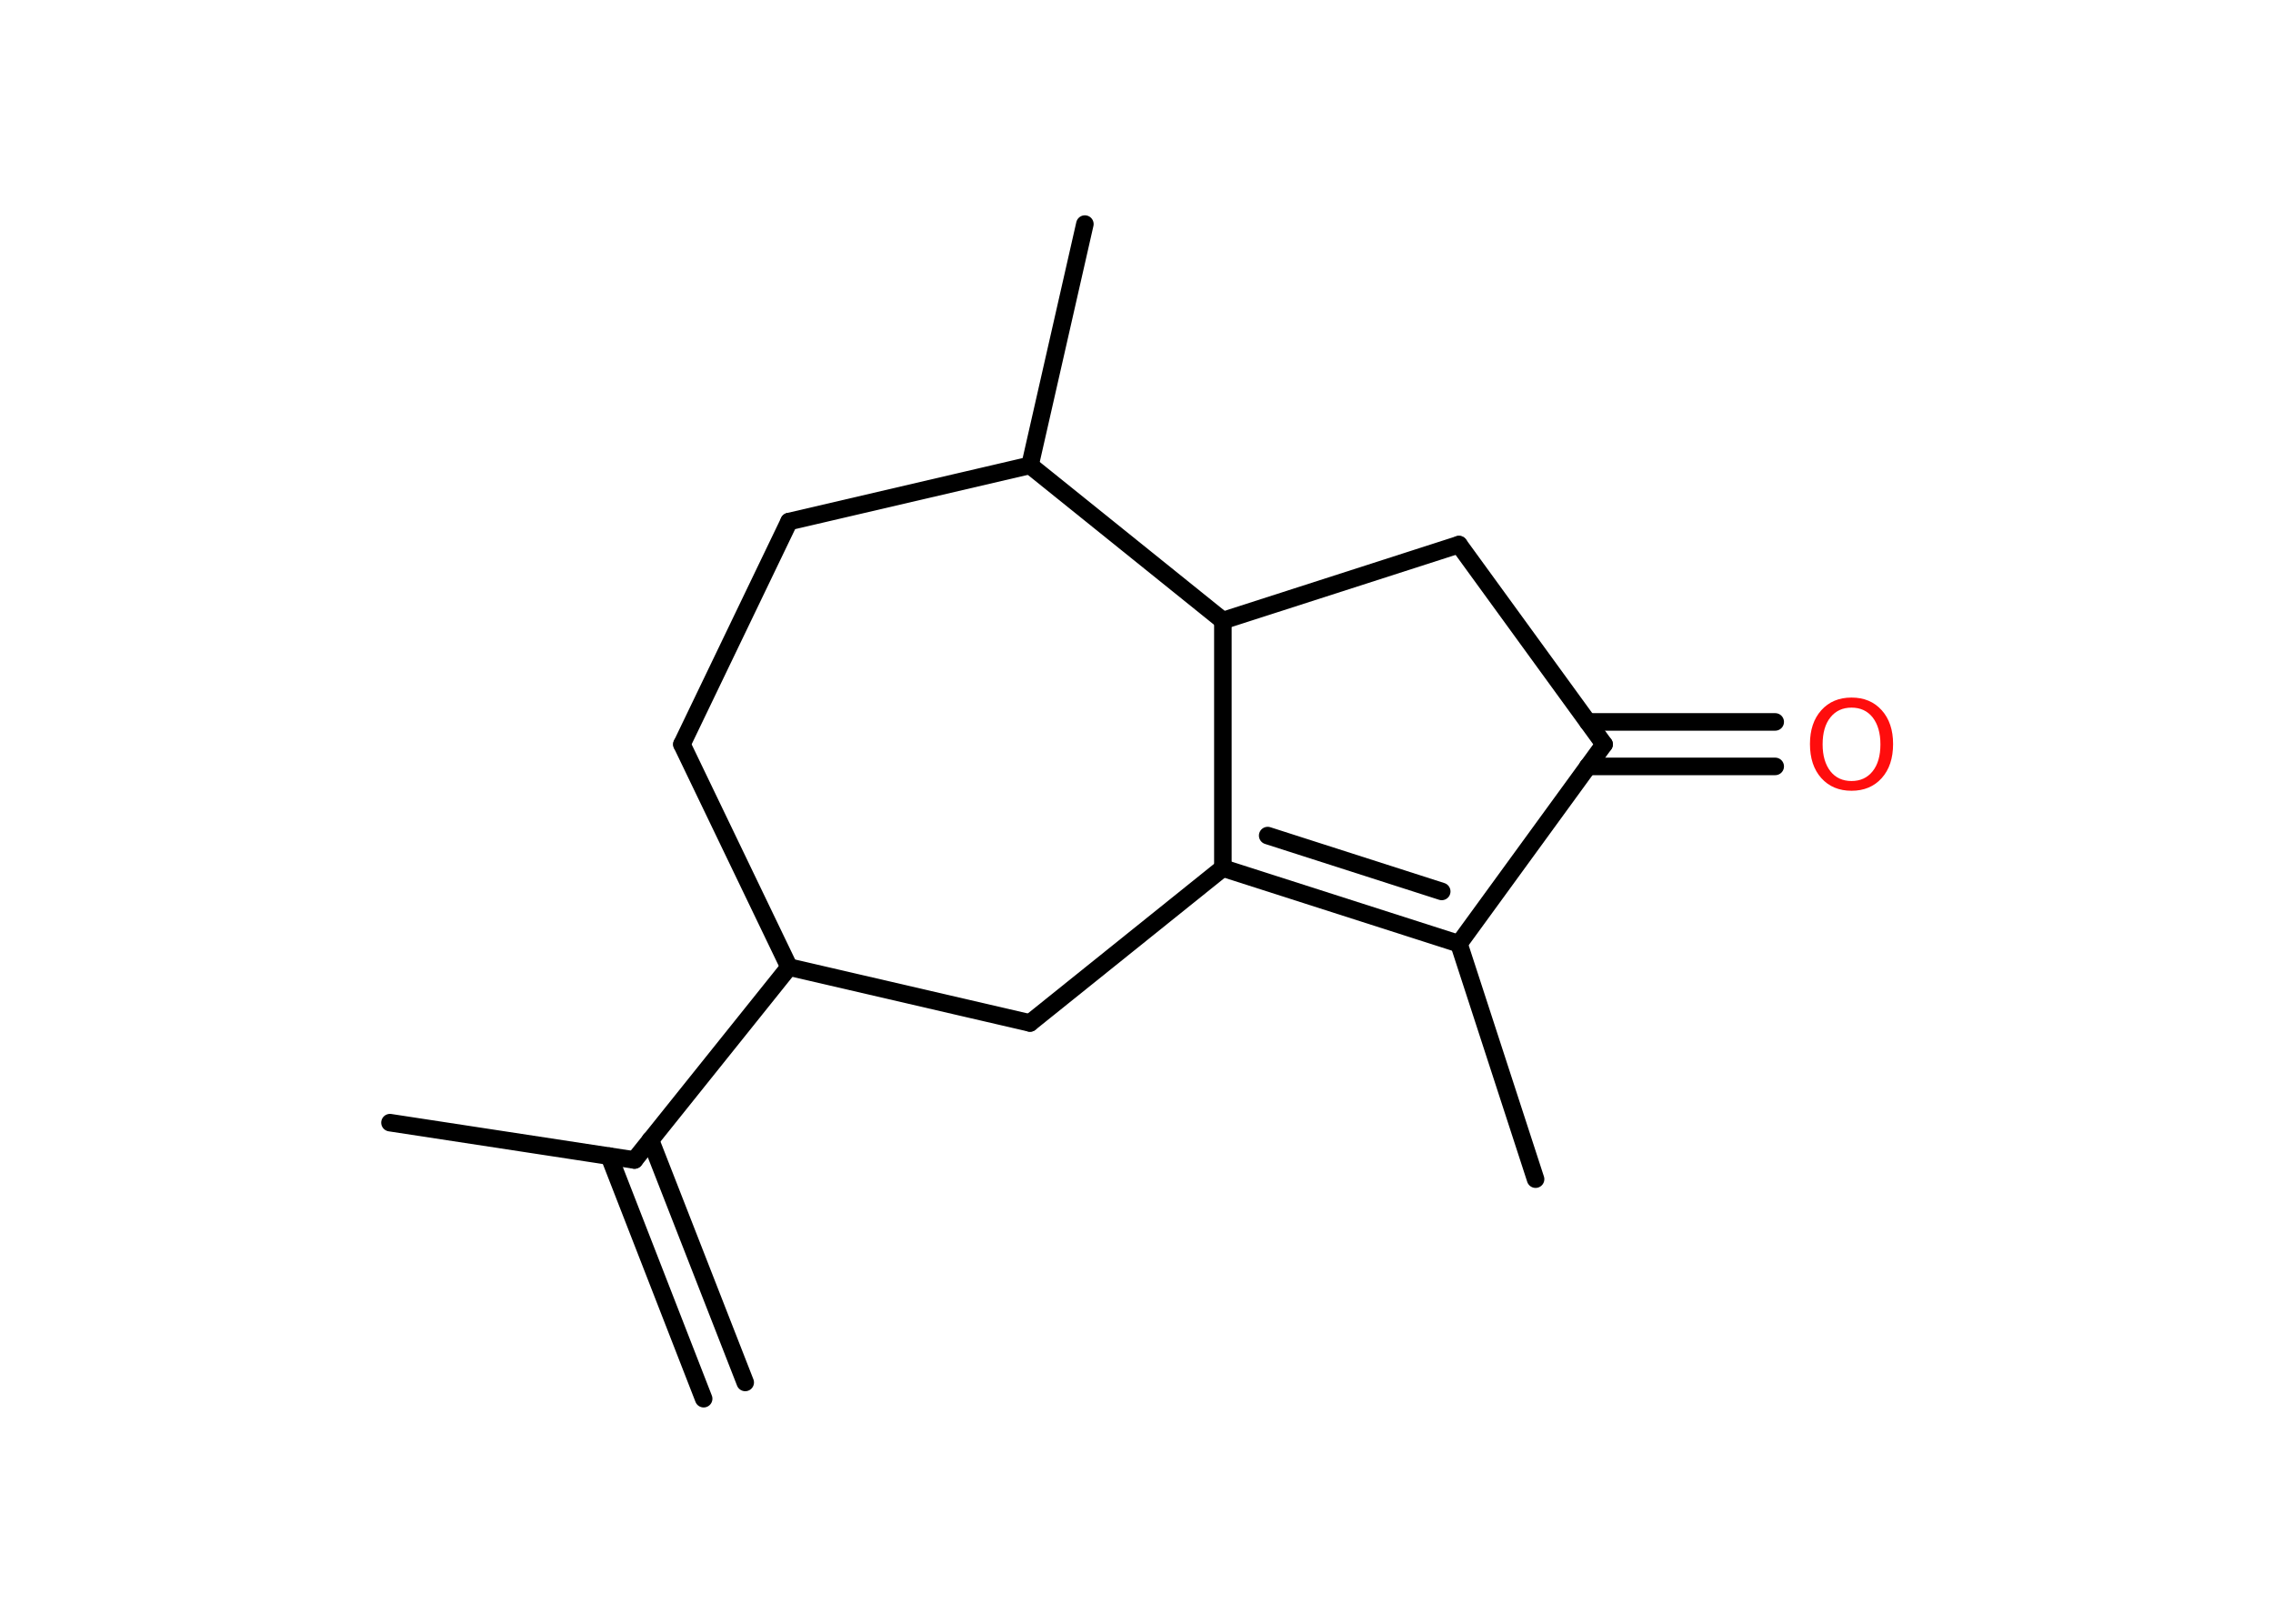 <?xml version='1.0' encoding='UTF-8'?>
<!DOCTYPE svg PUBLIC "-//W3C//DTD SVG 1.1//EN" "http://www.w3.org/Graphics/SVG/1.1/DTD/svg11.dtd">
<svg version='1.2' xmlns='http://www.w3.org/2000/svg' xmlns:xlink='http://www.w3.org/1999/xlink' width='70.0mm' height='50.0mm' viewBox='0 0 70.0 50.0'>
  <desc>Generated by the Chemistry Development Kit (http://github.com/cdk)</desc>
  <g stroke-linecap='round' stroke-linejoin='round' stroke='#000000' stroke-width='.54' fill='#FF0D0D'>
    <rect x='.0' y='.0' width='70.0' height='50.0' fill='#FFFFFF' stroke='none'/>
    <g id='mol1' class='mol'>
      <g id='mol1bnd1' class='bond'>
        <line x1='21.67' y1='43.07' x2='18.76' y2='35.6'/>
        <line x1='22.95' y1='42.57' x2='20.03' y2='35.1'/>
      </g>
      <line id='mol1bnd2' class='bond' x1='19.54' y1='35.72' x2='12.01' y2='34.57'/>
      <line id='mol1bnd3' class='bond' x1='19.54' y1='35.72' x2='24.3' y2='29.78'/>
      <line id='mol1bnd4' class='bond' x1='24.3' y1='29.78' x2='21.0' y2='22.92'/>
      <line id='mol1bnd5' class='bond' x1='21.0' y1='22.92' x2='24.3' y2='16.06'/>
      <line id='mol1bnd6' class='bond' x1='24.3' y1='16.06' x2='31.72' y2='14.33'/>
      <line id='mol1bnd7' class='bond' x1='31.72' y1='14.33' x2='33.41' y2='6.9'/>
      <line id='mol1bnd8' class='bond' x1='31.72' y1='14.33' x2='37.66' y2='19.11'/>
      <line id='mol1bnd9' class='bond' x1='37.66' y1='19.11' x2='44.93' y2='16.77'/>
      <line id='mol1bnd10' class='bond' x1='44.93' y1='16.77' x2='49.4' y2='22.92'/>
      <g id='mol1bnd11' class='bond'>
        <line x1='48.9' y1='22.23' x2='54.67' y2='22.23'/>
        <line x1='48.9' y1='23.6' x2='54.67' y2='23.6'/>
      </g>
      <line id='mol1bnd12' class='bond' x1='49.4' y1='22.92' x2='44.93' y2='29.06'/>
      <line id='mol1bnd13' class='bond' x1='44.93' y1='29.06' x2='47.29' y2='36.31'/>
      <g id='mol1bnd14' class='bond'>
        <line x1='37.66' y1='26.73' x2='44.93' y2='29.06'/>
        <line x1='39.04' y1='25.73' x2='44.4' y2='27.45'/>
      </g>
      <line id='mol1bnd15' class='bond' x1='37.66' y1='19.11' x2='37.66' y2='26.73'/>
      <line id='mol1bnd16' class='bond' x1='37.66' y1='26.73' x2='31.72' y2='31.5'/>
      <line id='mol1bnd17' class='bond' x1='24.3' y1='29.78' x2='31.72' y2='31.5'/>
      <path id='mol1atm12' class='atom' d='M57.02 21.79q-.41 .0 -.65 .3q-.24 .3 -.24 .83q.0 .52 .24 .83q.24 .3 .65 .3q.41 .0 .65 -.3q.24 -.3 .24 -.83q.0 -.52 -.24 -.83q-.24 -.3 -.65 -.3zM57.02 21.48q.58 .0 .93 .39q.35 .39 .35 1.04q.0 .66 -.35 1.05q-.35 .39 -.93 .39q-.58 .0 -.93 -.39q-.35 -.39 -.35 -1.05q.0 -.65 .35 -1.04q.35 -.39 .93 -.39z' stroke='none'/>
    </g>
  </g>
</svg>
